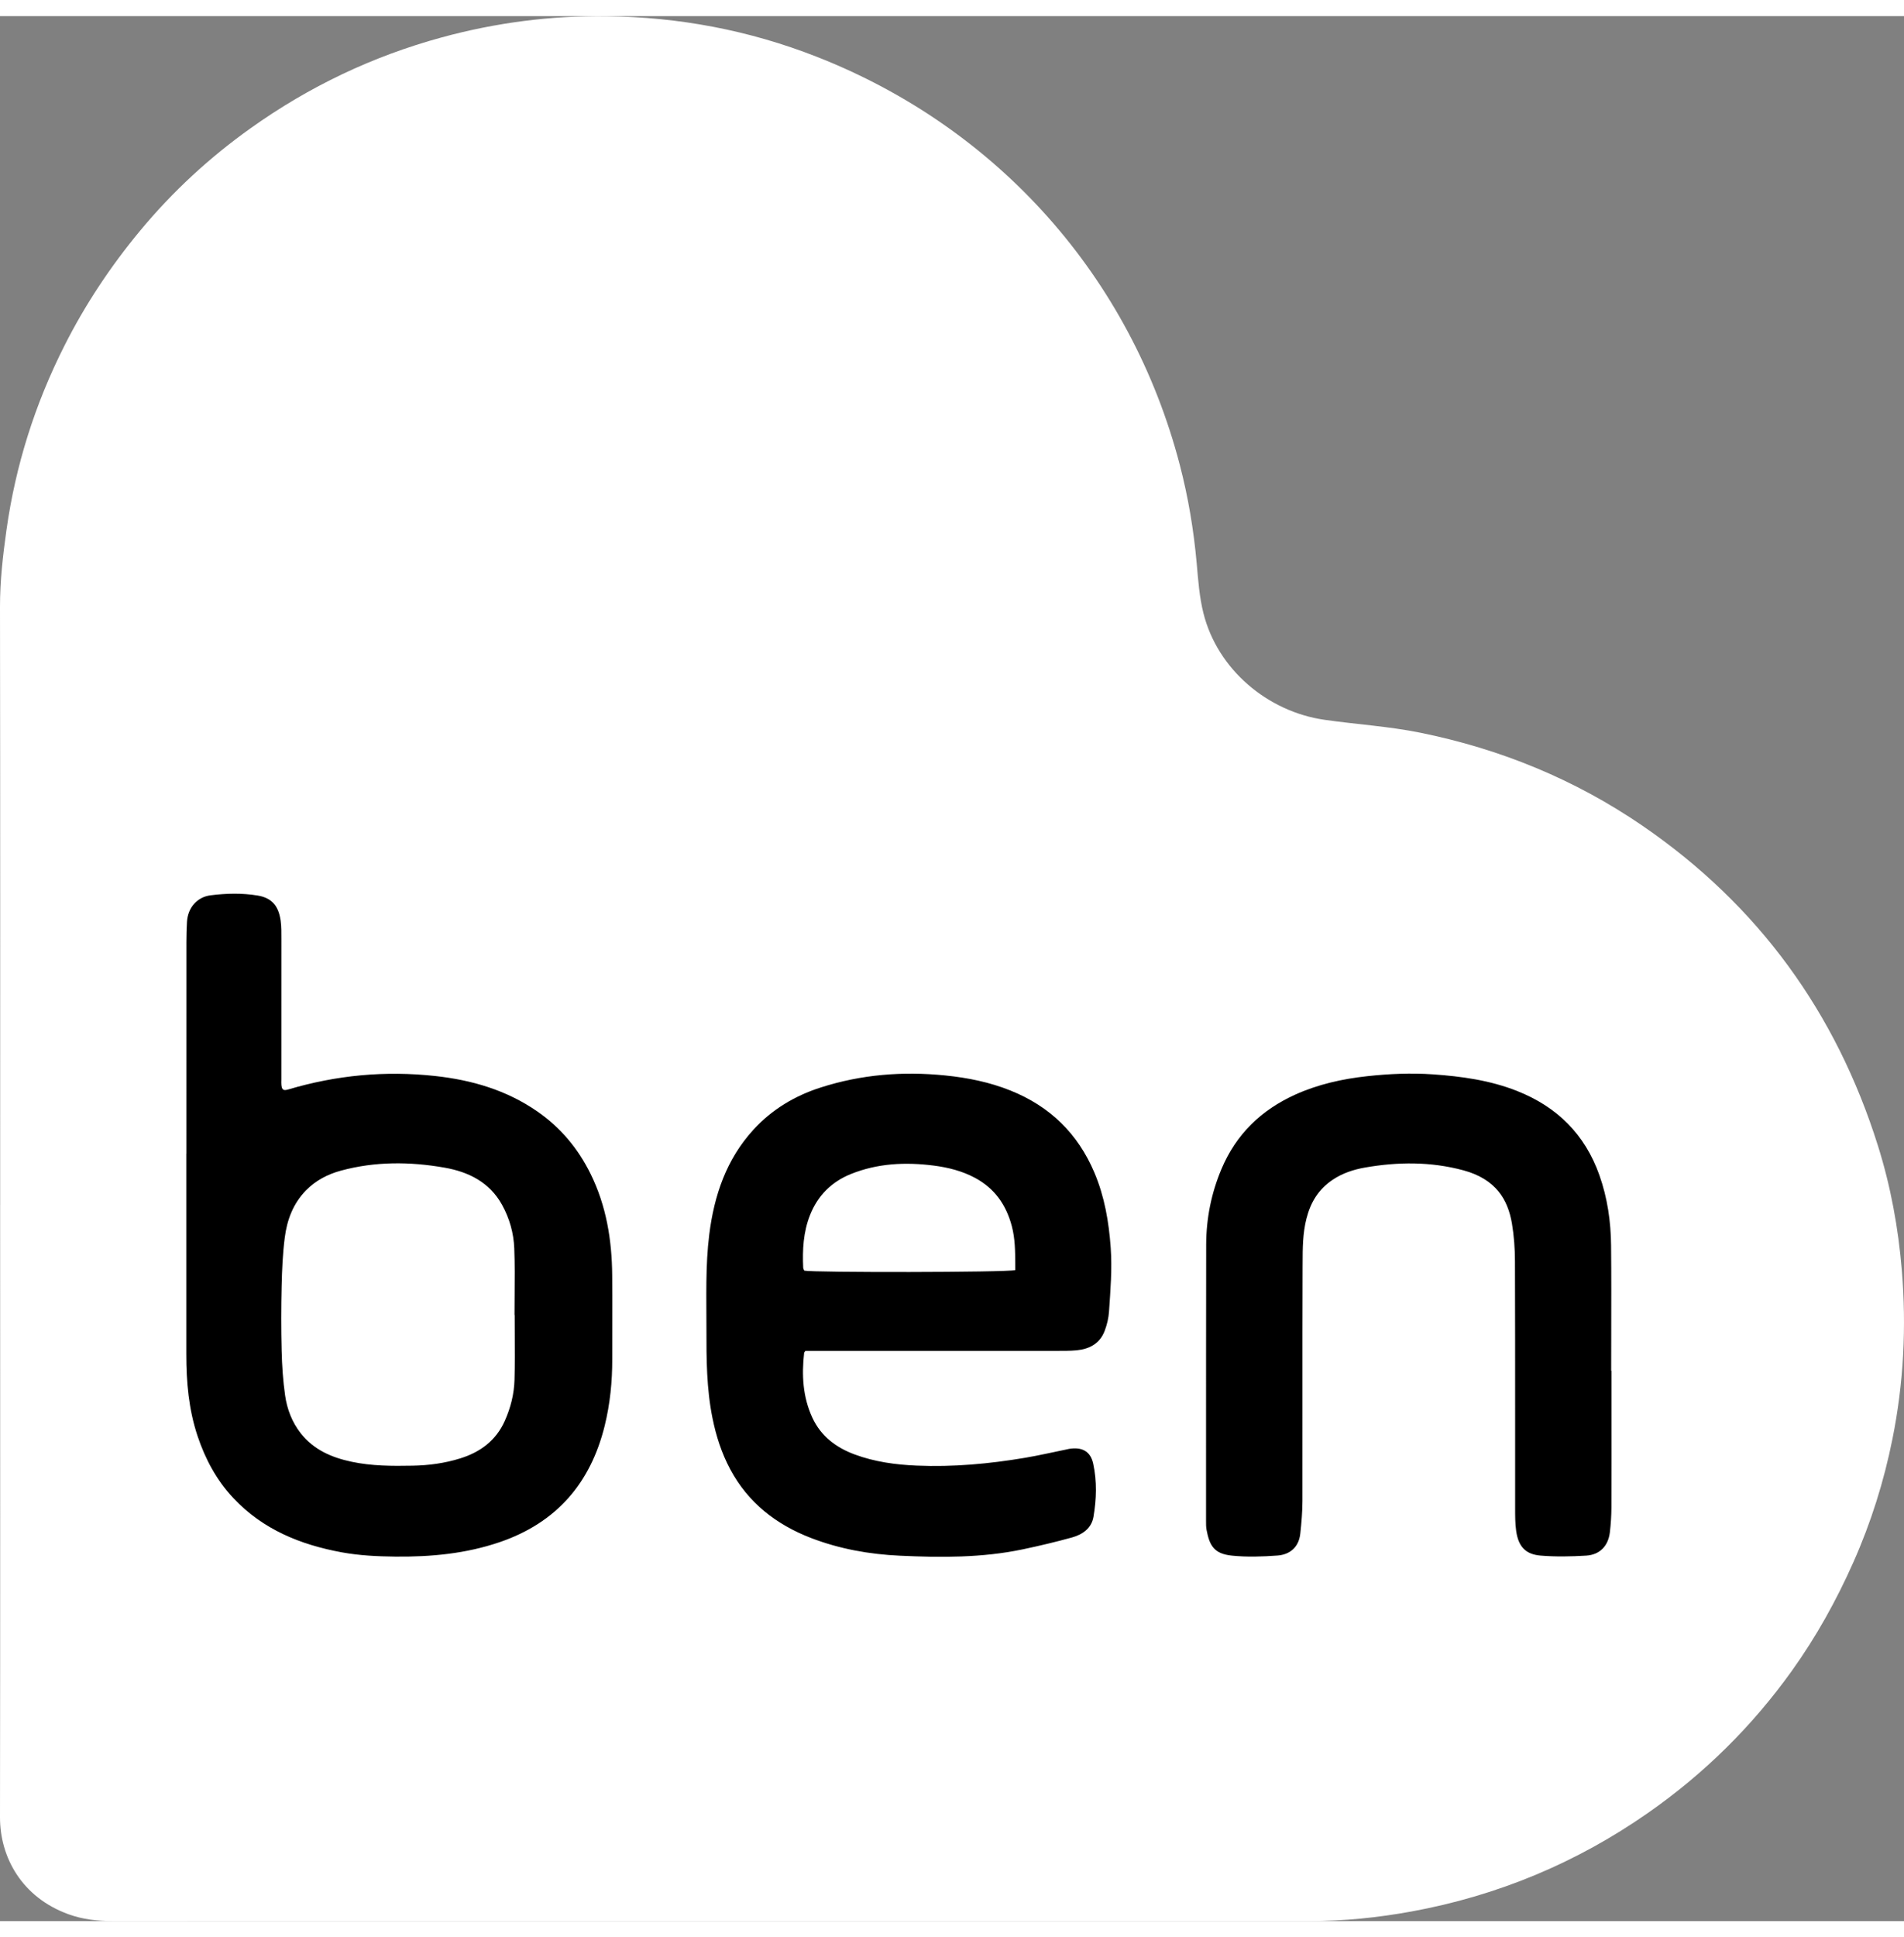 <svg
  width="59"
  height="60"
  viewBox="0 0 72 72"
  fill="none"
  xmlns="http://www.w3.org/2000/svg"
>
  <rect x="0" y="0" width="72" height="72" fill="#808080" stroke="none"/>
  <path
    fillRule="evenodd"
    clipRule="evenodd"
    d="M3.199 32.208H46.799L59.199 39.455L68.399 40.26V59.182L6.399 61.598L3.199 32.208Z"
    fill="#000"
  />
  <path
    fillRule="evenodd"
    clipRule="evenodd"
    d="M60.936 56.361C60.934 56.676 60.914 56.993 60.877 57.306C60.815 57.819 60.498 58.153 59.983 58.185C59.409 58.22 58.827 58.232 58.255 58.184C57.718 58.138 57.423 57.875 57.334 57.253C57.294 56.971 57.295 56.683 57.295 56.396L57.295 56.275C57.294 55.204 57.294 54.133 57.295 53.062V53.047C57.295 51.052 57.295 49.057 57.288 47.062C57.287 46.585 57.253 46.102 57.174 45.632C57.02 44.725 56.564 43.953 55.337 43.622C54.105 43.29 52.86 43.3 51.615 43.518C51.188 43.593 50.773 43.728 50.402 43.975C49.867 44.331 49.562 44.824 49.404 45.447C49.261 46.008 49.26 46.574 49.259 47.139L49.258 47.296C49.252 48.98 49.252 50.664 49.253 52.348C49.254 53.604 49.254 54.861 49.252 56.117C49.251 56.529 49.215 56.942 49.171 57.352C49.112 57.902 48.74 58.15 48.309 58.182C47.736 58.224 47.152 58.244 46.581 58.185C45.904 58.116 45.737 57.798 45.626 57.21C45.606 57.1 45.606 56.985 45.607 56.872L45.607 56.819L45.607 54.682C45.607 51.931 45.607 49.181 45.612 46.43C45.614 45.441 45.806 44.483 46.191 43.571C46.741 42.265 47.69 41.346 48.971 40.765C49.84 40.372 50.758 40.167 51.707 40.064C52.532 39.974 53.357 39.938 54.184 39.995C55.272 40.071 56.346 40.219 57.37 40.624C58.882 41.222 59.934 42.263 60.481 43.805C60.786 44.667 60.914 45.557 60.923 46.463C60.934 47.574 60.931 48.685 60.929 49.796L60.929 49.8C60.928 50.267 60.927 50.733 60.927 51.2H60.938C60.938 51.647 60.938 52.094 60.938 52.541V52.554C60.939 53.824 60.94 55.092 60.936 56.361ZM19.456 49.089C19.456 48.838 19.458 48.588 19.46 48.337L19.46 48.336C19.465 47.748 19.47 47.16 19.447 46.574C19.425 45.996 19.267 45.435 18.983 44.923C18.51 44.07 17.715 43.68 16.809 43.521C15.501 43.291 14.185 43.283 12.89 43.635C12.392 43.77 11.94 44.005 11.57 44.382C11.084 44.879 10.853 45.499 10.768 46.166C10.691 46.769 10.664 47.38 10.65 47.988C10.63 48.805 10.629 49.622 10.65 50.439C10.664 51.003 10.701 51.571 10.781 52.129C10.855 52.648 11.042 53.14 11.373 53.562C11.864 54.186 12.542 54.478 13.294 54.637C14.056 54.799 14.829 54.801 15.603 54.786C16.216 54.775 16.82 54.693 17.405 54.51C18.162 54.274 18.758 53.837 19.092 53.085C19.312 52.59 19.441 52.074 19.456 51.539C19.472 50.967 19.468 50.393 19.465 49.82L19.465 49.818L19.465 49.811C19.463 49.57 19.462 49.33 19.462 49.089L19.456 49.089ZM35.314 43.444C35.858 43.514 36.381 43.647 36.866 43.905C37.61 44.302 38.05 44.926 38.263 45.737C38.387 46.211 38.389 46.685 38.392 47.169C38.392 47.244 38.392 47.319 38.393 47.394C38.066 47.483 30.753 47.49 30.414 47.414C30.41 47.404 30.405 47.394 30.4 47.384C30.388 47.359 30.374 47.332 30.373 47.304C30.342 46.626 30.377 45.956 30.631 45.315C30.923 44.578 31.443 44.06 32.17 43.765C33.184 43.355 34.239 43.306 35.314 43.444ZM41.938 48.956C41.922 49.203 41.862 49.455 41.775 49.686C41.595 50.167 41.2 50.379 40.712 50.425C40.452 50.45 40.189 50.445 39.928 50.446C36.9 50.447 33.871 50.447 30.843 50.447H30.456C30.421 50.498 30.41 50.507 30.409 50.516C30.313 51.36 30.357 52.19 30.72 52.973C31.045 53.674 31.618 54.104 32.329 54.365C33.082 54.642 33.867 54.749 34.665 54.783C36.042 54.842 37.406 54.716 38.762 54.488C39.276 54.401 39.786 54.283 40.297 54.179C40.34 54.171 40.382 54.158 40.425 54.151C40.911 54.072 41.236 54.235 41.339 54.709C41.484 55.372 41.463 56.054 41.349 56.721C41.275 57.151 40.938 57.387 40.544 57.497C39.927 57.668 39.302 57.816 38.675 57.948C37.138 58.271 35.579 58.26 34.023 58.188C32.877 58.135 31.751 57.934 30.675 57.521C29.351 57.013 28.288 56.185 27.611 54.917C27.287 54.31 27.078 53.661 26.942 52.984C26.718 51.876 26.712 50.757 26.714 49.635C26.716 48.437 26.672 47.237 26.821 46.045C27.006 44.569 27.468 43.204 28.494 42.084C29.193 41.321 30.057 40.804 31.038 40.491C32.573 39.999 34.144 39.874 35.746 40.037C36.596 40.123 37.42 40.289 38.214 40.608C39.704 41.205 40.765 42.239 41.388 43.717C41.769 44.62 41.931 45.568 42.001 46.542C42.059 47.352 41.992 48.153 41.938 48.956ZM23.152 50.751C23.155 51.604 23.07 52.45 22.867 53.275C22.334 55.443 21.044 56.941 18.904 57.673C17.619 58.113 16.294 58.236 14.948 58.222C14.271 58.215 13.598 58.183 12.932 58.062C11.367 57.776 9.946 57.201 8.831 56.017C8.193 55.34 7.763 54.541 7.47 53.663C7.135 52.658 7.044 51.622 7.045 50.572C7.047 48.045 7.045 45.518 7.045 42.991H7.047C7.047 40.322 7.047 37.654 7.048 34.985C7.048 34.735 7.056 34.484 7.07 34.234C7.101 33.685 7.467 33.292 7.958 33.229C8.558 33.153 9.15 33.139 9.745 33.237C10.304 33.329 10.539 33.659 10.613 34.191C10.644 34.416 10.64 34.648 10.64 34.876C10.641 36.651 10.64 38.427 10.639 40.202C10.639 40.268 10.634 40.334 10.641 40.398C10.66 40.583 10.719 40.62 10.899 40.567C12.715 40.027 14.563 39.851 16.45 40.057C17.844 40.209 19.153 40.59 20.32 41.398C21.2 42.008 21.861 42.801 22.332 43.755C22.928 44.961 23.138 46.252 23.15 47.582C23.16 48.638 23.149 49.695 23.152 50.751ZM71.918 47.401C71.785 45.8 71.497 44.229 71.016 42.698C69.43 37.648 66.482 33.593 62.107 30.597C59.549 28.846 56.738 27.696 53.699 27.081C52.503 26.84 51.289 26.768 50.086 26.595C47.929 26.287 46.035 24.683 45.507 22.562C45.355 21.955 45.309 21.318 45.254 20.691C45.142 19.43 44.934 18.187 44.615 16.964C42.766 9.867 37.737 4.217 30.874 1.531C28.323 0.532 25.671 0.034 22.934 0.002C20.822 -0.023 18.745 0.247 16.704 0.803C14.092 1.515 11.688 2.661 9.486 4.23C7.926 5.34 6.53 6.627 5.304 8.103C4.186 9.45 3.224 10.895 2.436 12.457C1.322 14.661 0.586 16.987 0.243 19.433C0.109 20.389 -0.001 21.348 0 22.32C0.011 29.859 0.006 37.397 0.006 44.935H0.005C0.005 52.648 0.011 60.36 4.59245e-06 68.073C-0.002 69.594 0.833 71.103 2.588 71.739C3.139 71.938 3.707 72.001 4.289 72C7.437 71.997 10.585 71.998 13.733 71.998C25.662 71.998 37.59 71.997 49.518 71.999C50.818 71.999 52.107 71.867 53.382 71.634C56.629 71.039 59.614 69.799 62.323 67.907C64.44 66.429 66.254 64.641 67.758 62.541C68.68 61.253 69.445 59.877 70.088 58.429C70.755 56.929 71.242 55.375 71.564 53.771C71.987 51.667 72.096 49.542 71.918 47.401Z"
    fill="#fff"
  />
</svg>